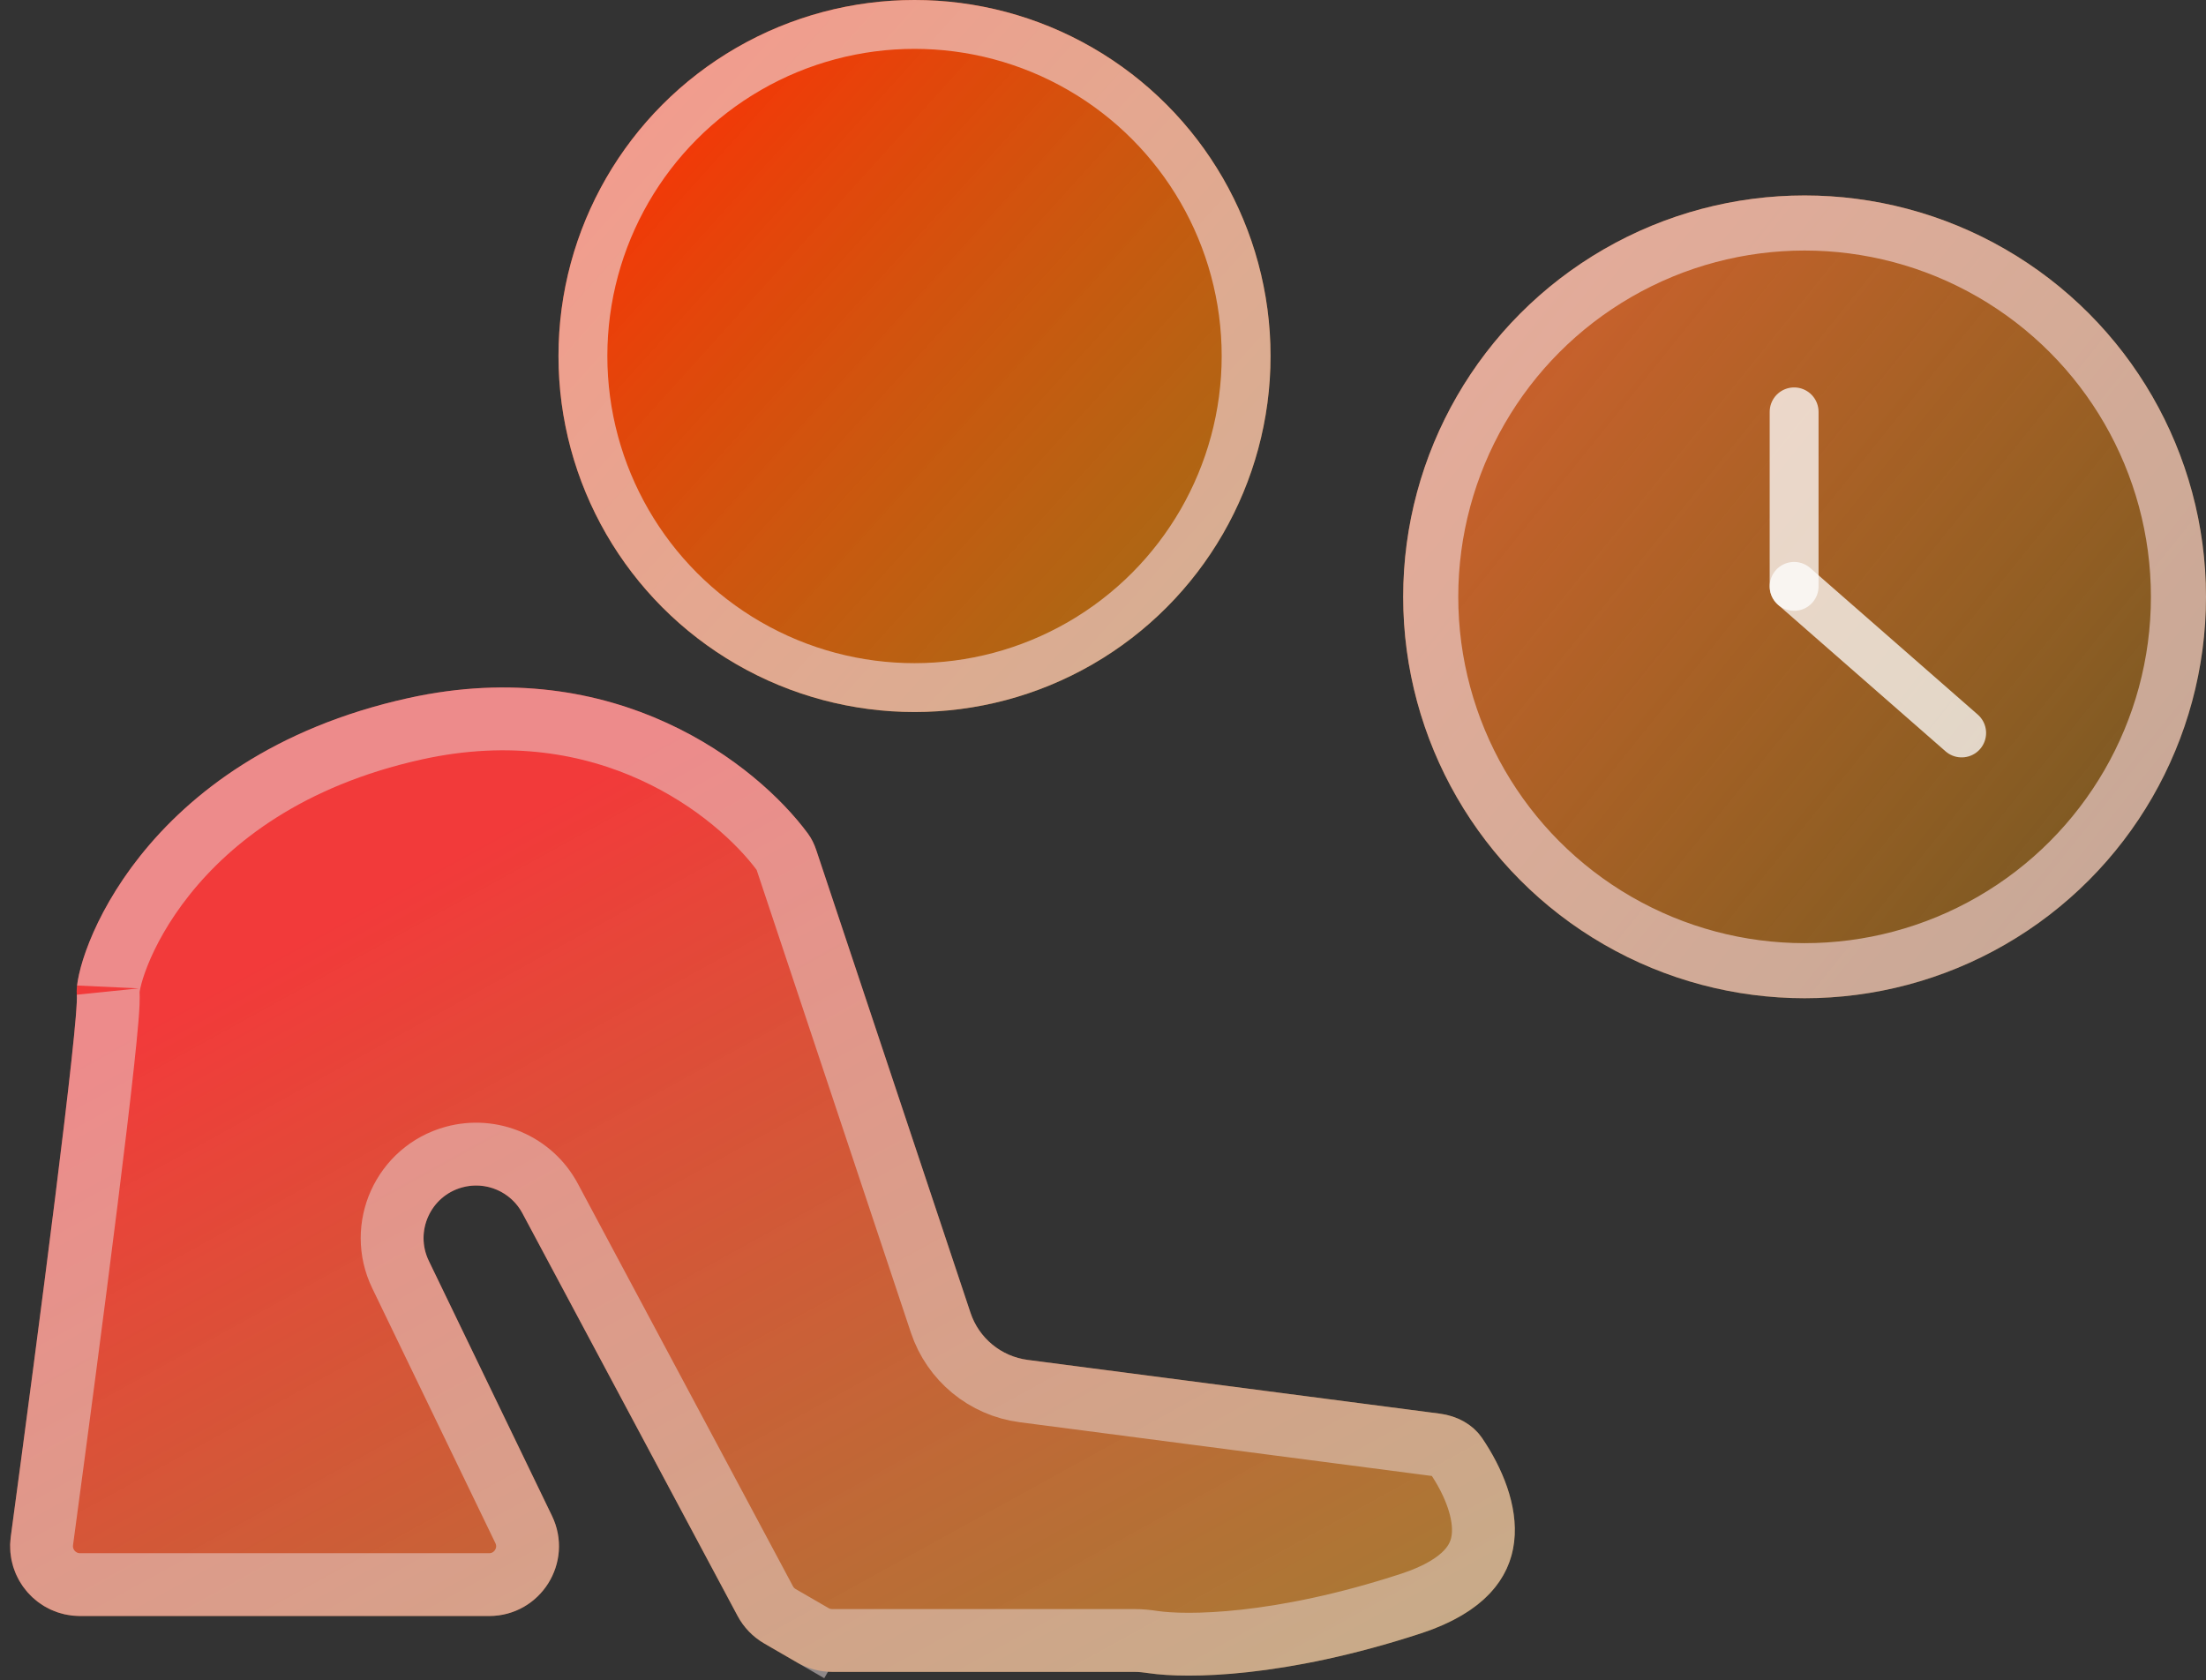 <svg width="344" height="262" viewBox="0 0 344 262" fill="none" xmlns="http://www.w3.org/2000/svg">
<rect x="0" y="0" width="344" height="262" fill="#333333" stroke="none"/>
<circle cx="142.608" cy="55.519" r="55.519" fill="url(#paint0_linear_26_47)"/>
<circle cx="142.608" cy="55.519" r="51.709" stroke="#EED0D0" stroke-opacity="0.67" stroke-width="7.62"/>
<circle cx="281.405" cy="93.076" r="62.595" fill="url(#paint1_linear_26_47)"/>
<circle cx="281.405" cy="93.076" r="58.3" stroke="#EED0D0" stroke-opacity="0.67" stroke-width="8.589"/>
<path d="M11.975 155.127C12.357 158.952 6.048 207.295 1.68 239.654C0.797 246.194 5.879 252.013 12.478 252.013H76.272C84.3 252.013 89.566 243.62 86.075 236.392L66.868 196.631C64.644 192.026 67.136 186.532 72.065 185.172C75.757 184.154 79.662 185.83 81.467 189.208L115.019 251.998C115.975 253.787 117.411 255.273 119.166 256.289L124.292 259.257C125.95 260.216 127.831 260.722 129.747 260.722H176.834C177.601 260.722 178.362 260.811 179.12 260.923C185.165 261.82 200.369 261.653 221.532 254.734C241.496 248.207 237.257 233.302 231.124 224.27C229.625 222.064 227.146 220.797 224.501 220.452L160.256 212.072C156.12 211.532 152.656 208.677 151.337 204.72L127.291 132.581C126.98 131.649 126.557 130.764 125.973 129.974C118.062 119.268 95.971 101.732 63.684 108.861C21.772 118.114 11.43 149.684 11.975 155.127Z" fill="url(#paint2_linear_26_47)"/>
<path d="M6.534 240.31C8.719 224.123 11.391 203.93 13.47 187.298C14.508 178.985 15.402 171.541 16.012 165.927C16.317 163.123 16.554 160.746 16.703 158.932C16.834 157.348 16.951 155.663 16.849 154.639C16.851 154.659 16.851 154.653 16.853 154.621C16.86 154.498 16.887 153.991 17.103 153.021C17.351 151.909 17.79 150.446 18.479 148.722C19.857 145.278 22.171 140.952 25.739 136.476C32.828 127.583 44.93 118.018 64.74 113.644C94.628 107.046 114.926 123.267 122.033 132.885C122.249 133.177 122.459 133.577 122.643 134.13L146.69 206.269C148.602 212.007 153.625 216.147 159.623 216.93L223.868 225.309C225.44 225.514 226.522 226.213 227.071 227.022C229.871 231.146 231.716 235.915 231.249 239.867C231.032 241.708 230.31 243.475 228.75 245.131C227.142 246.838 224.449 248.626 220.009 250.078C199.397 256.817 184.972 256.839 179.839 256.078C179.003 255.954 177.962 255.823 176.834 255.823H129.747C128.693 255.823 127.658 255.545 126.747 255.017L124.292 259.257L126.747 255.017L121.62 252.049C120.655 251.49 119.865 250.673 119.339 249.689L85.788 186.899C82.903 181.501 76.662 178.822 70.762 180.45C62.885 182.623 58.903 191.403 62.457 198.761L81.663 238.522C83.584 242.498 80.687 247.114 76.272 247.114H12.478C8.847 247.114 6.048 243.913 6.534 240.31Z" stroke="#E7DADA" stroke-opacity="0.51" stroke-width="9.797"/>
<path d="M279.772 64.228V91.443" stroke="white" stroke-opacity="0.75" stroke-width="7.62" stroke-linecap="round"/>
<path d="M305.899 114.304L279.772 91.443" stroke="white" stroke-opacity="0.75" stroke-width="7.62" stroke-linecap="round"/>
<defs>
<linearGradient id="paint0_linear_26_47" x1="101.785" y1="12.519" x2="252.557" y2="148.595" gradientUnits="userSpaceOnUse">
<stop stop-color="#F93207"/>
<stop offset="0.724" stop-color="#E89B04" stop-opacity="0.54"/>
</linearGradient>
<linearGradient id="paint1_linear_26_47" x1="195.405" y1="20.684" x2="378.291" y2="168.19" gradientUnits="userSpaceOnUse">
<stop stop-color="#EC5939"/>
<stop offset="0.884" stop-color="#E89B04" stop-opacity="0.29"/>
</linearGradient>
<linearGradient id="paint2_linear_26_47" x1="118.11" y1="107.204" x2="205.747" y2="266.165" gradientUnits="userSpaceOnUse">
<stop stop-color="#F23A3A"/>
<stop offset="1" stop-color="#D09235" stop-opacity="0.74"/>
</linearGradient>
</defs>
</svg>
